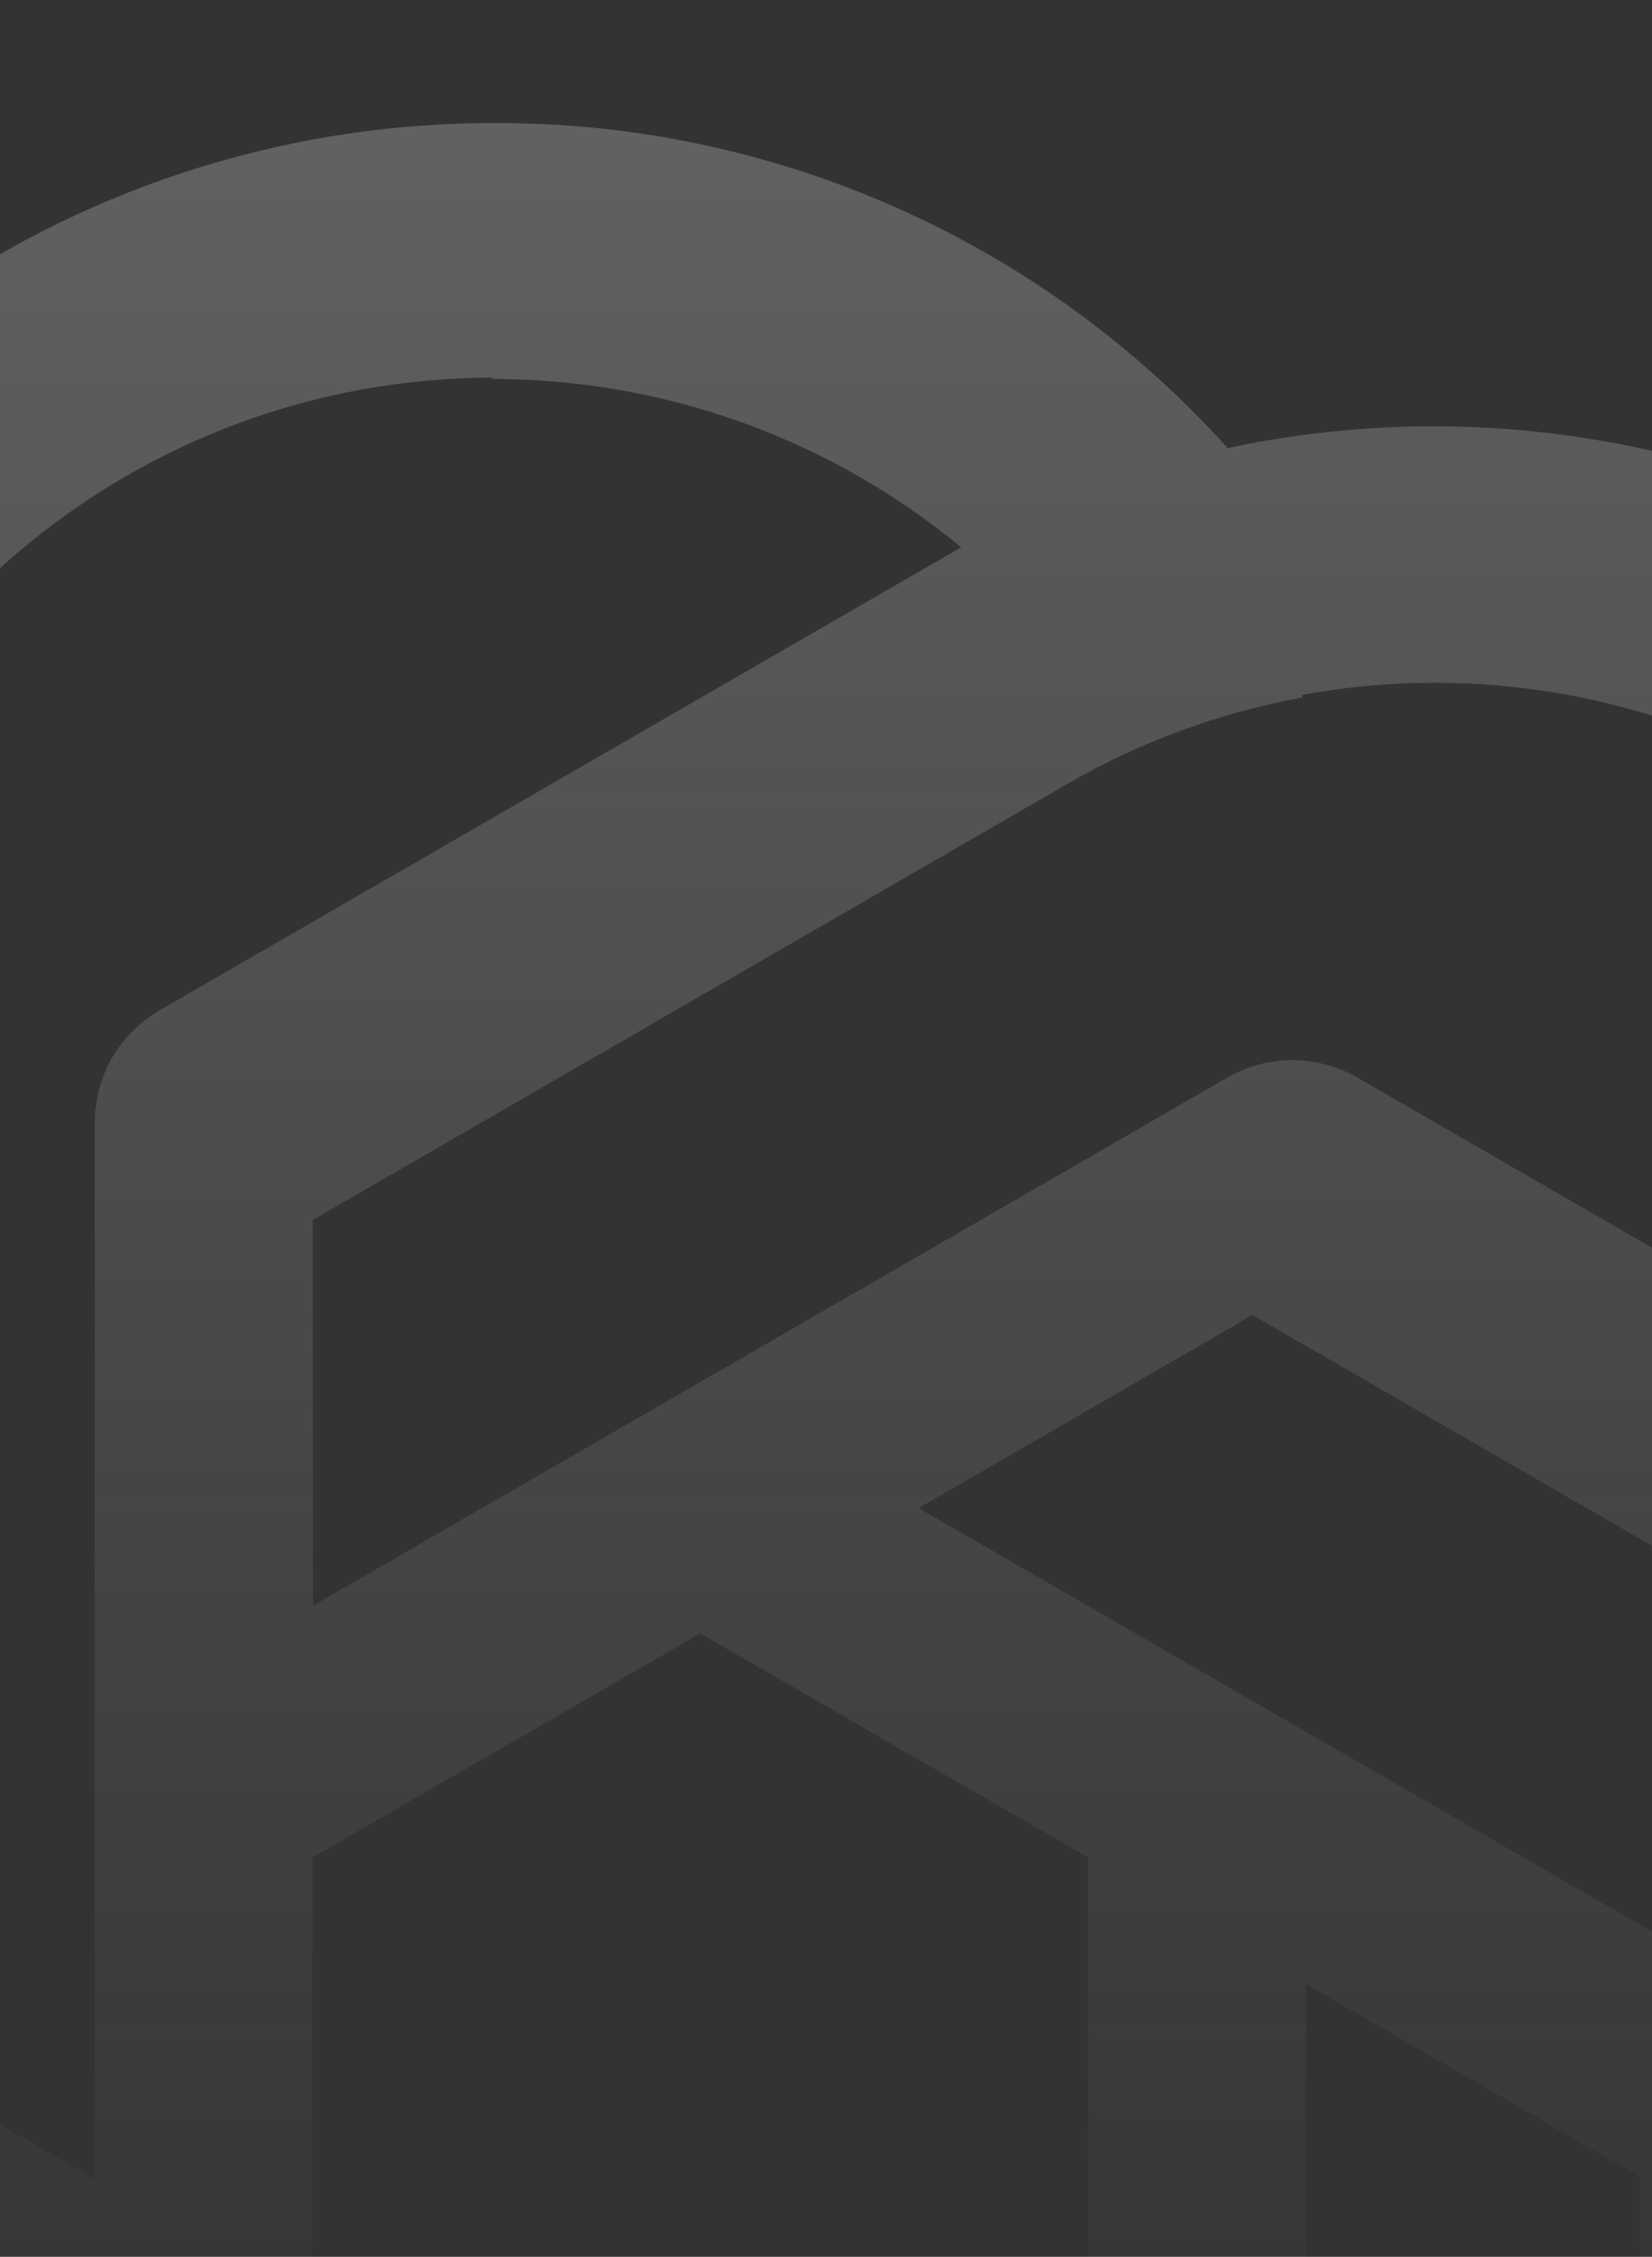 <svg width="342" height="467" viewBox="0 0 342 467" fill="none" xmlns="http://www.w3.org/2000/svg">
<rect x="0" y="0" width="342" height="467" fill="#333333" stroke="none"/>
<g clip-path="url(#clip0_1319_8200)">
<path fill-rule="evenodd" clip-rule="evenodd" d="M-93.07 166.83C-65.584 82.542 13.285 25.468 102.062 25.468C160.037 25.201 215.386 49.669 254.194 92.757L254.505 92.642C341.248 74.299 430.113 114.06 474.502 190.938C503.721 241.008 510.204 301.173 492.29 356.323L492.546 356.535C551.804 422.48 561.8 519.315 517.411 596.193C488.656 646.531 439.79 682.227 383.068 694.289L383.012 694.615C355.527 778.903 276.658 835.977 187.88 835.977C129.906 836.245 74.556 811.777 35.749 768.688L35.437 768.804C-51.306 787.146 -140.172 747.386 -184.56 670.508C-213.78 620.438 -220.263 560.273 -202.349 505.123L-202.603 504.912C-261.861 438.966 -271.858 342.132 -227.469 265.254C-198.714 214.916 -149.848 179.22 -93.126 167.158L-93.07 166.83ZM-49.547 411.041L-49.577 230.556C-49.598 213.089 -46.544 195.84 -40.725 179.511L-41.242 179.387C-20.346 120.481 35.895 78.254 102.062 78.148L101.793 78.417C137.364 78.417 171.56 90.634 198.981 113.255L33.266 208.924C31.399 210.002 29.704 211.268 28.195 212.692C22.742 217.635 19.606 224.772 19.606 232.422V450.898L-49.547 411.041ZM-102.979 225.219V416.555C-102.979 418.706 -102.731 420.803 -102.253 422.817C-100.702 430.017 -96.087 436.307 -89.457 440.134L99.762 549.372L30.666 589.328L-125.666 499.111C-140.804 490.396 -154.216 479.126 -165.449 465.923L-165.815 466.308C-206.384 418.76 -214.835 348.945 -181.844 291.594L-181.745 291.962C-163.959 261.158 -136.281 237.655 -102.979 225.219ZM144.97 523.443L64.668 477.083V384.363L144.971 338.003L225.275 384.363V477.082L144.97 523.443ZM-156.989 542.686L8.726 638.355C10.598 639.436 12.548 640.272 14.541 640.867C21.544 643.111 29.287 642.257 35.907 638.434L225.127 529.196L225.184 609.009L68.882 699.278C53.766 708.03 37.299 714.009 20.248 717.135L20.398 717.644C-41.068 729.003 -105.76 701.413 -138.935 644.168L-138.567 644.266C-156.353 613.463 -162.87 577.743 -156.989 542.686ZM188.149 783.028C152.578 783.028 118.383 770.811 90.961 748.19L256.675 652.522C258.535 651.448 260.225 650.187 261.729 648.769C267.194 643.826 270.336 636.682 270.336 629.023V410.547L339.489 450.405L339.519 630.891C339.541 648.358 336.486 665.607 330.667 681.935L331.183 682.06C310.288 740.965 254.047 783.191 187.88 783.297L188.149 783.028ZM392.921 636.228V444.89C392.921 442.735 392.672 440.634 392.193 438.616C390.639 431.422 386.026 425.138 379.399 421.312L190.18 312.074L259.276 272.119L415.608 362.335C430.746 371.05 444.158 382.32 455.39 395.523L455.757 395.138C496.327 442.686 504.778 512.502 471.786 569.853L471.688 569.485C453.902 600.289 426.223 623.792 392.921 636.228ZM428.509 217.18C446.295 247.983 452.811 283.703 446.931 318.76L281.216 223.092C279.354 222.017 277.414 221.183 275.431 220.589C268.42 218.332 260.665 219.183 254.034 223.011L64.815 332.249L64.758 252.437L221.06 162.167C236.177 153.416 252.643 147.436 269.695 144.311L269.545 143.801C331.01 132.443 395.701 160.033 428.876 217.278L428.509 217.18Z" fill="url(#paint0_linear_1319_8200)"/>
</g>
<defs>
<linearGradient id="paint0_linear_1319_8200" x1="144.971" y1="-1340.5" x2="144.971" y2="509.5" gradientUnits="userSpaceOnUse">
<stop stop-color="white"/>
<stop offset="1" stop-color="#D9D9D9" stop-opacity="0"/>
<stop offset="1" stop-color="white"/>
</linearGradient>
<clipPath id="clip0_1319_8200">
<rect width="342" height="467" fill="white"/>
</clipPath>
</defs>
</svg>

